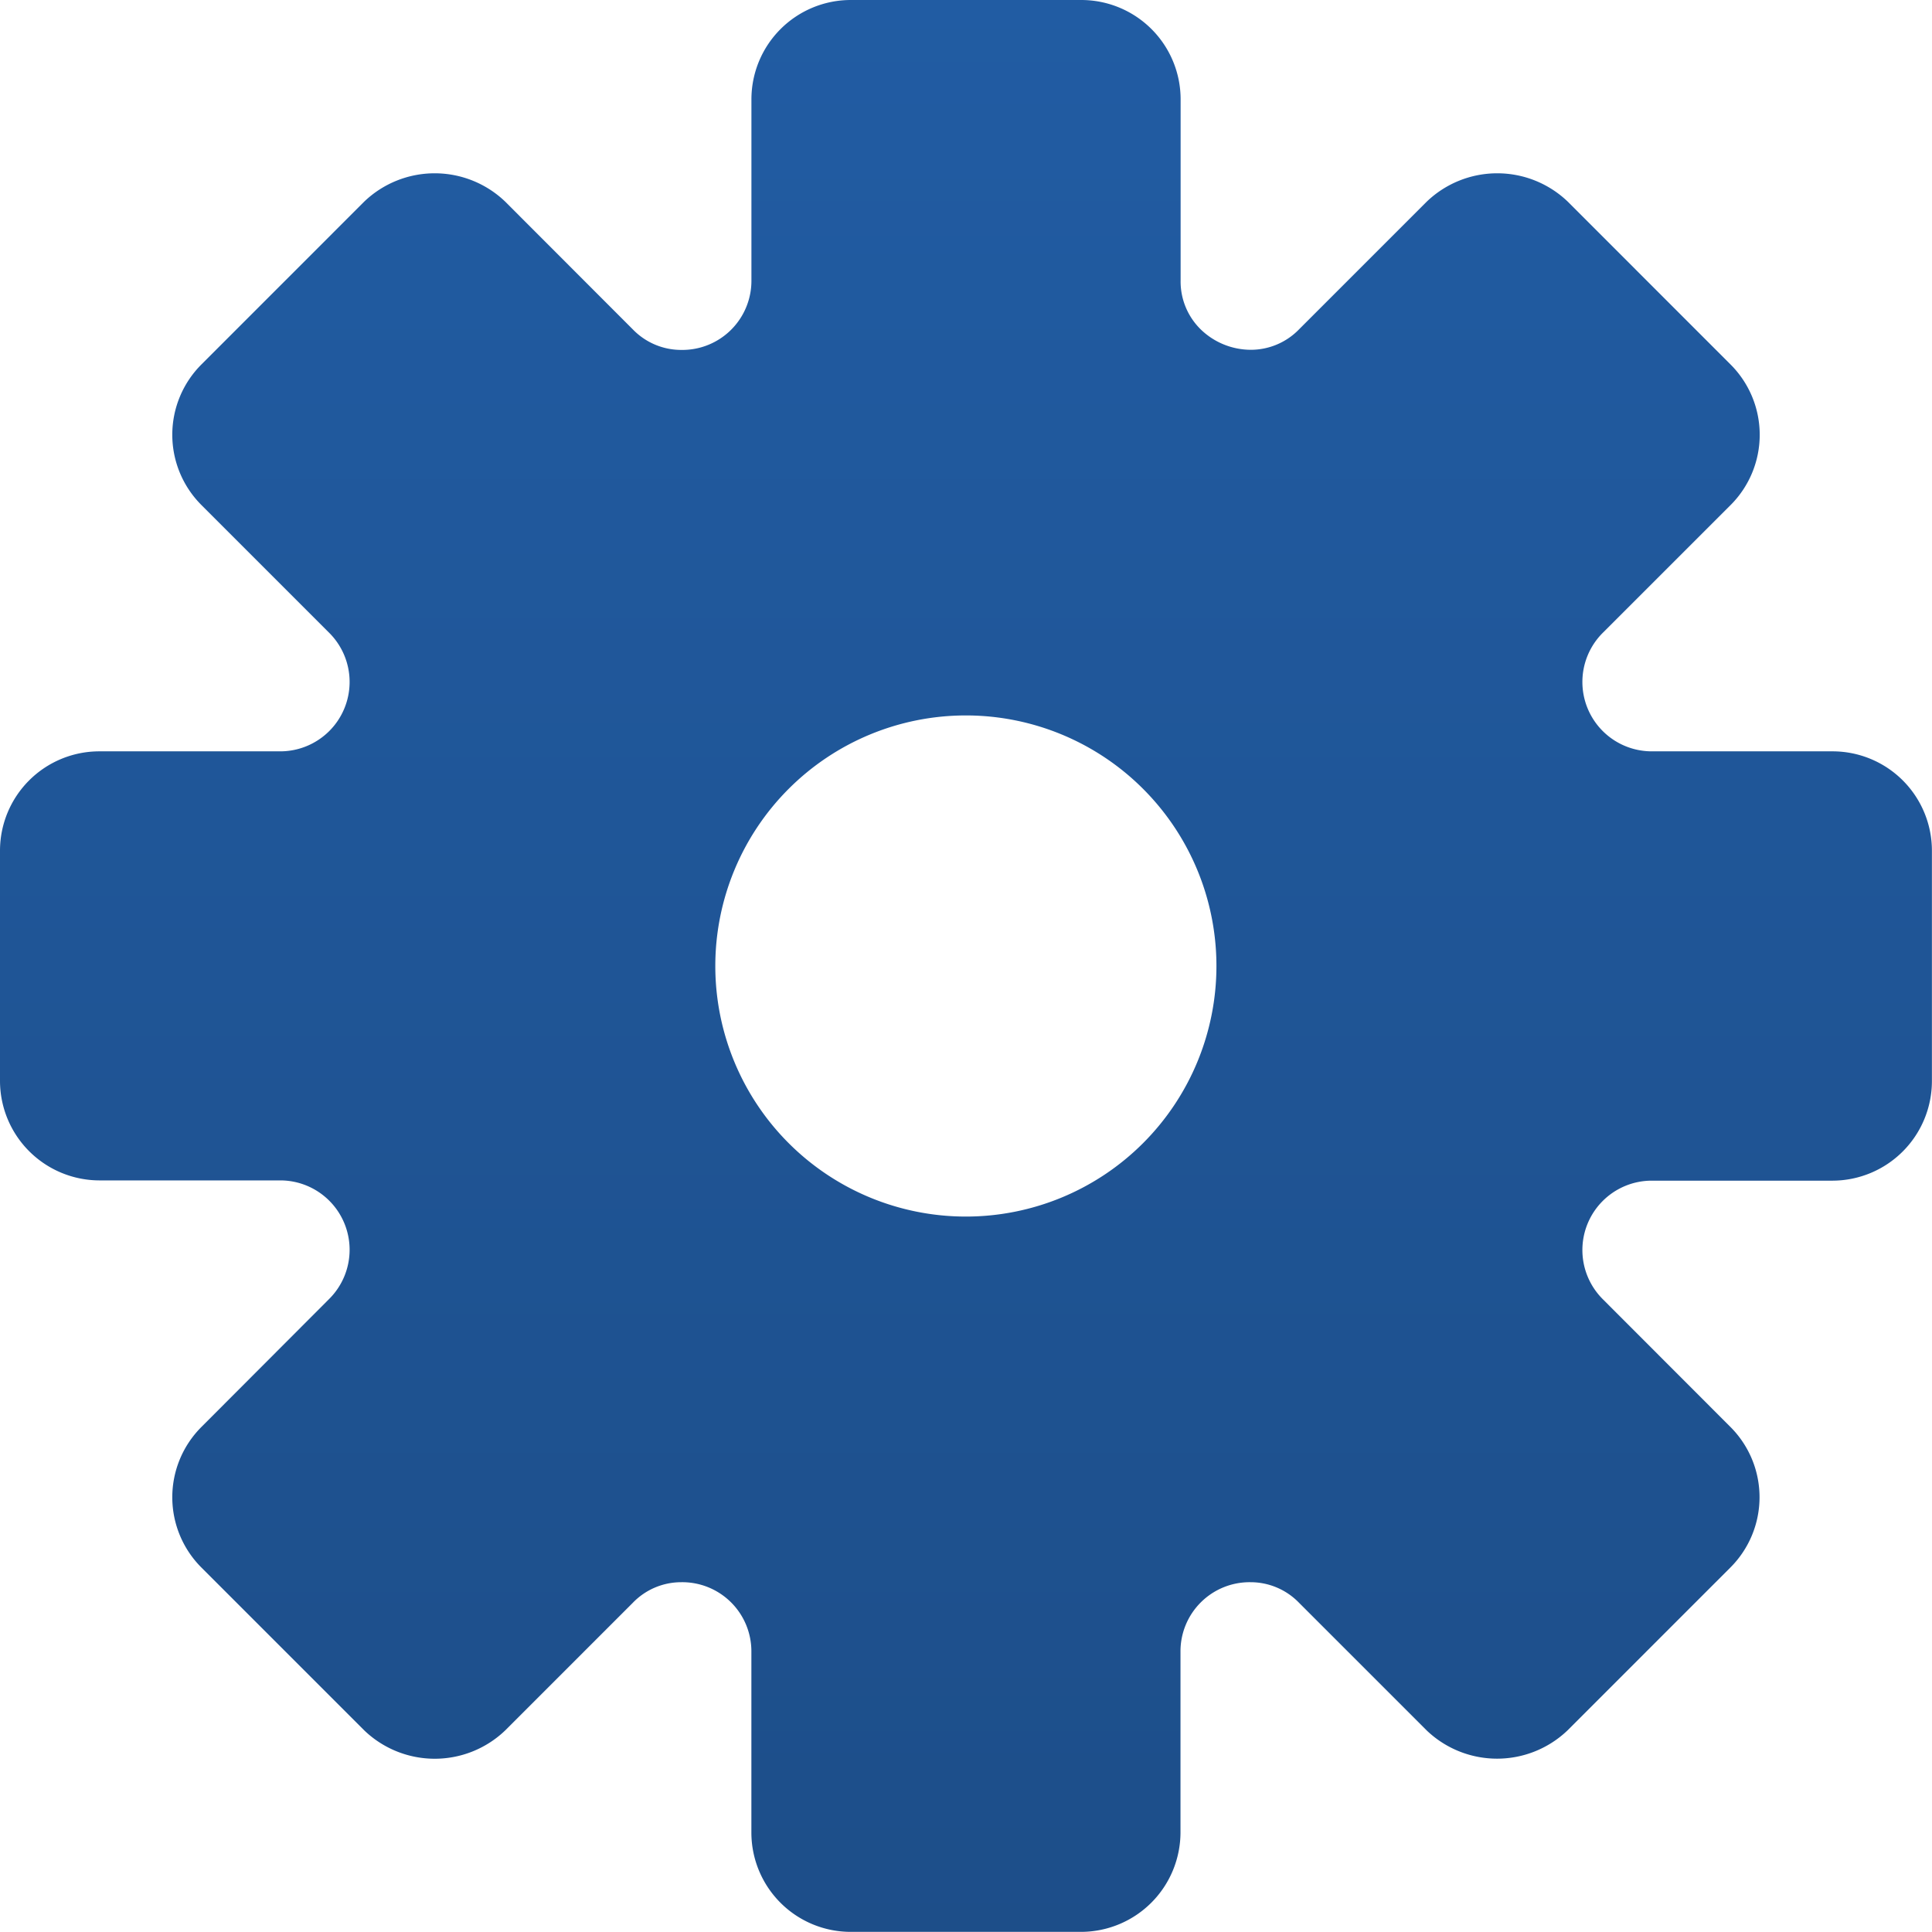 <svg xmlns="http://www.w3.org/2000/svg" xmlns:xlink="http://www.w3.org/1999/xlink" width="44.722" height="44.722" viewBox="0 0 44.722 44.722"><defs><style>.auth-settings{fill:url(#a);}</style><linearGradient id="a" x1="0.5" x2="0.5" y2="1" gradientUnits="objectBoundingBox"><stop offset="0" stop-color="#215ca3"/><stop offset="1" stop-color="#1d4e89"/><stop offset="1" stop-color="#2ad2c9"/></linearGradient></defs><path class="auth-settings" d="M42.42,17.392H38.236A1.606,1.606,0,0,1,37.1,14.65l2.958-2.957a2.3,2.3,0,0,0,0-3.257L36.287,4.664a2.358,2.358,0,0,0-3.257,0L30.072,7.622a1.554,1.554,0,0,1-1.12.475,1.671,1.671,0,0,1-1.13-.446,1.551,1.551,0,0,1-.493-1.164V2.3a2.3,2.3,0,0,0-2.3-2.3H19.694a2.3,2.3,0,0,0-2.3,2.3V6.486A1.6,1.6,0,0,1,15.768,8.1a1.557,1.557,0,0,1-1.119-.475L11.691,4.664a2.358,2.358,0,0,0-3.257,0L4.664,8.435a2.3,2.3,0,0,0,0,3.257L7.622,14.65a1.606,1.606,0,0,1-1.135,2.742H2.3a2.3,2.3,0,0,0-2.3,2.3v5.332a2.306,2.306,0,0,0,2.3,2.3H6.486a1.606,1.606,0,0,1,1.136,2.742L4.664,33.03a2.3,2.3,0,0,0,0,3.257l3.771,3.771a2.356,2.356,0,0,0,3.257,0L14.65,37.1a1.554,1.554,0,0,1,1.12-.475,1.6,1.6,0,0,1,1.623,1.611v4.183a2.3,2.3,0,0,0,2.3,2.3h5.333a2.306,2.306,0,0,0,2.3-2.3V38.236a1.6,1.6,0,0,1,1.623-1.611,1.559,1.559,0,0,1,1.12.475l2.957,2.957a2.358,2.358,0,0,0,3.257,0l3.771-3.771a2.3,2.3,0,0,0,0-3.257L37.1,30.072a1.606,1.606,0,0,1,1.136-2.742H42.42a2.306,2.306,0,0,0,2.3-2.3V19.694A2.3,2.3,0,0,0,42.42,17.392ZM28.158,22.361a5.8,5.8,0,1,1-5.8-5.8A5.8,5.8,0,0,1,28.158,22.361Z"/></svg>